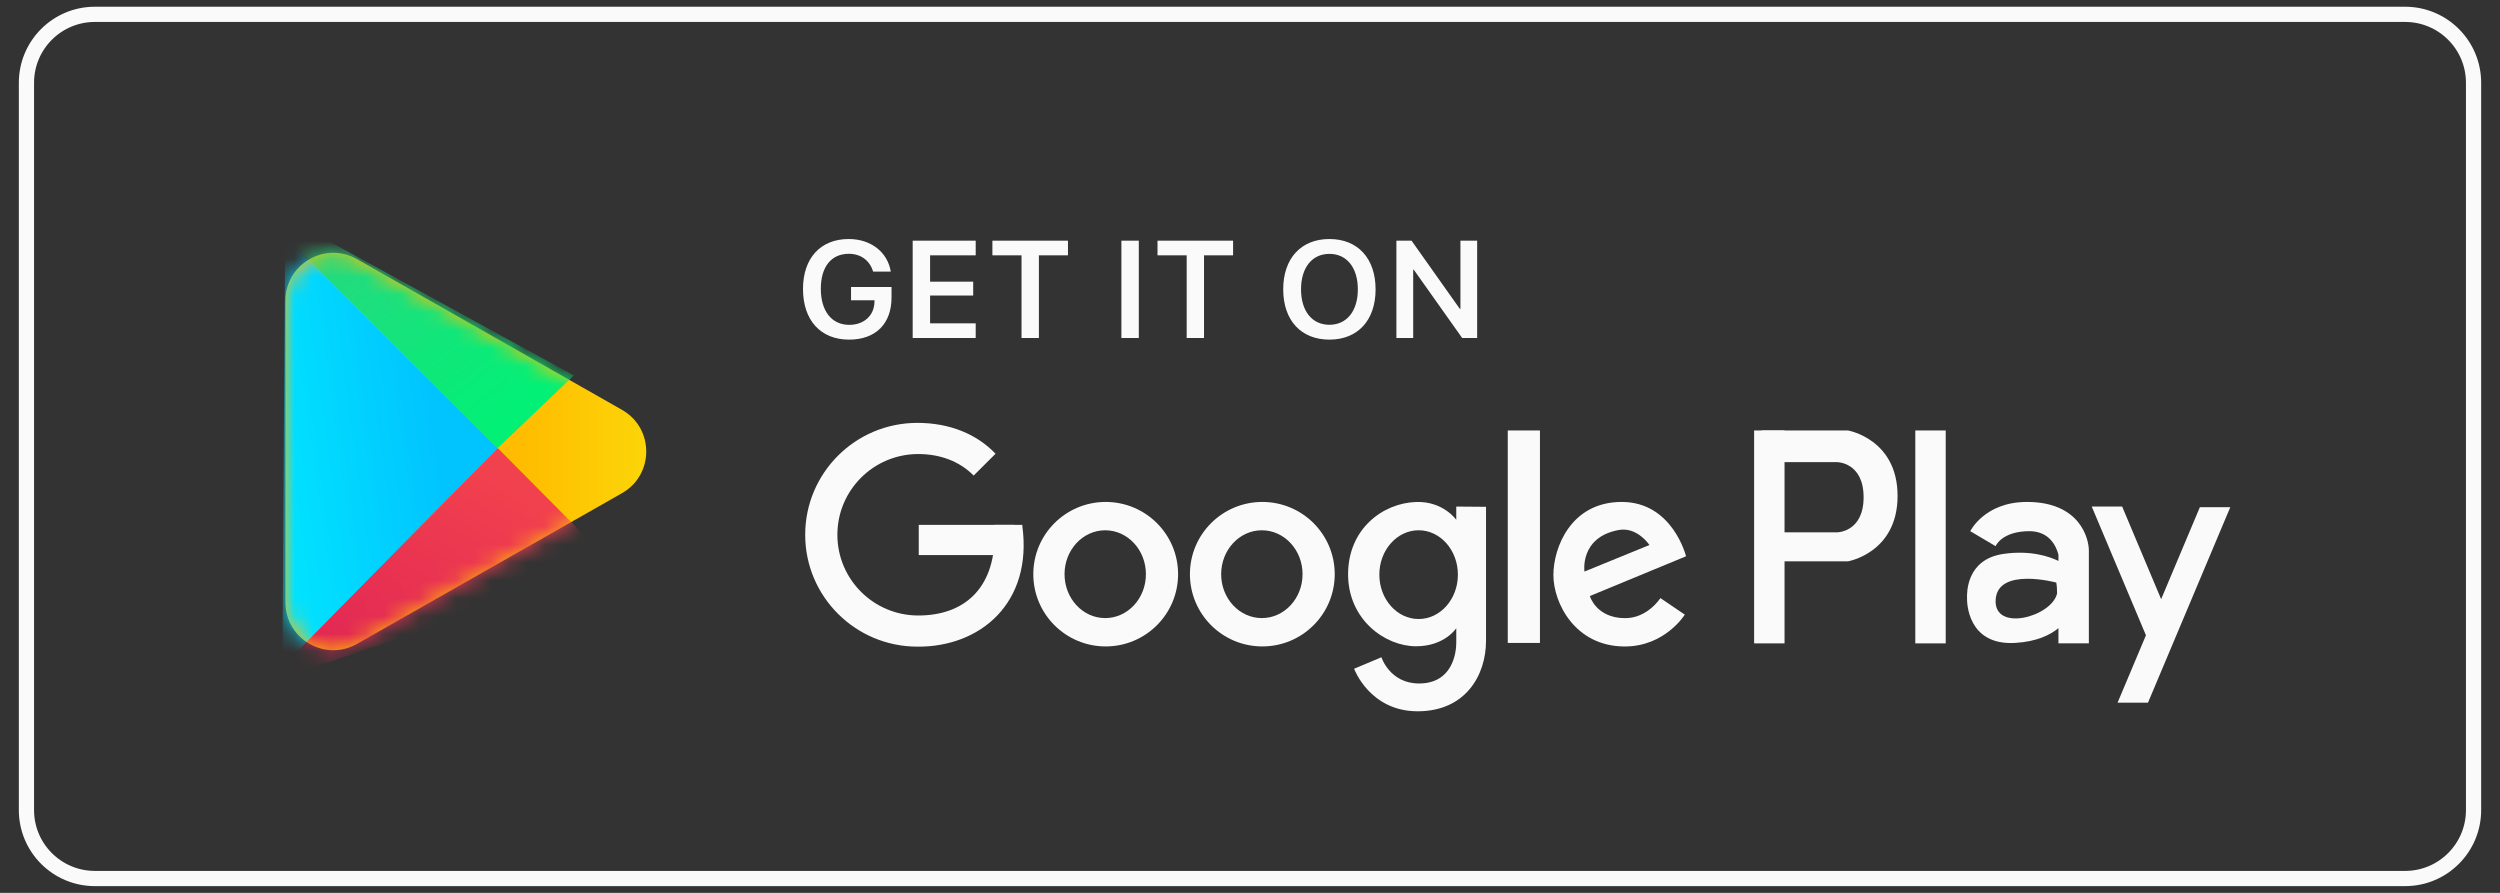 <svg width="140" height="50" viewBox="0 0 140 50" fill="none" xmlns="http://www.w3.org/2000/svg">
<rect x="0" y="0" width="140" height="50" fill="#333333" stroke="none"/>
<path d="M134.687 0.803H5.313C3.197 0.803 1.481 2.518 1.481 4.635V45.365C1.481 47.482 3.197 49.197 5.313 49.197H134.687C136.803 49.197 138.519 47.482 138.519 45.365V4.635C138.519 2.518 136.803 0.803 134.687 0.803Z" stroke="#FAFAFA" stroke-width="0.852"/>
<path fill-rule="evenodd" clip-rule="evenodd" d="M103.484 24.106H98.656V31.435H103.484C103.484 31.435 106.264 30.962 106.264 27.771C106.264 24.579 103.484 24.106 103.484 24.106ZM102.87 25.879H99.593V29.812H102.87C102.87 29.812 104.362 29.812 104.362 27.846C104.362 25.879 102.87 25.879 102.87 25.879Z" fill="#FAFAFA"/>
<path d="M99.934 24.106H98.231V36.029H99.934V24.106Z" fill="#FAFAFA"/>
<path d="M108.96 24.106H107.257V36.029H108.96V24.106Z" fill="#FAFAFA"/>
<path fill-rule="evenodd" clip-rule="evenodd" d="M113.511 28.109C111.128 28.109 110.335 29.746 110.335 29.746L111.753 30.584C111.753 30.584 112.096 29.746 113.647 29.746C114.775 29.746 115.152 30.598 115.273 31.062V31.413C114.779 31.172 113.708 30.794 112.179 31.021C110.106 31.329 110.147 33.204 110.154 33.5C110.154 33.512 110.154 33.522 110.154 33.528C110.154 33.695 110.156 36.172 112.869 36.002C114.054 35.928 114.804 35.564 115.273 35.177V36.025H116.976V30.85L116.977 30.84C116.977 30.152 116.472 28.109 113.511 28.109ZM111.756 33.582C111.87 31.738 115.151 32.623 115.151 32.623C115.151 32.623 115.196 32.818 115.196 33.233C114.904 34.54 111.642 35.425 111.756 33.582Z" fill="#FAFAFA"/>
<path fill-rule="evenodd" clip-rule="evenodd" d="M121.024 33.554L118.839 28.364H117.136L120.173 35.576L118.584 39.35H120.287L124.895 28.405H123.192L121.024 33.554Z" fill="#FAFAFA"/>
<path fill-rule="evenodd" clip-rule="evenodd" d="M90.815 28.109C93.671 28.109 94.418 31.152 94.418 31.152L89.031 33.378C89.031 33.378 89.379 34.609 90.998 34.617C92.267 34.624 92.982 33.493 92.982 33.493L94.349 34.419C94.349 34.419 93.246 36.203 90.988 36.203C88.212 36.203 86.99 33.776 86.99 32.199C86.99 30.681 87.96 28.109 90.815 28.109ZM90.651 29.68C91.69 29.49 92.368 30.521 92.368 30.521L88.729 32.007C88.729 32.007 88.452 30.083 90.651 29.68Z" fill="#FAFAFA"/>
<path d="M86.237 24.106H84.435V36.004H86.237V24.106Z" fill="#FAFAFA"/>
<path fill-rule="evenodd" clip-rule="evenodd" d="M81.551 29.11V28.368L83.217 28.382V35.889C83.217 37.807 82.075 39.832 79.387 39.832C76.698 39.832 75.83 37.45 75.83 37.45L77.36 36.806C77.36 36.806 77.826 38.275 79.466 38.275C81.333 38.275 81.551 36.576 81.551 35.994V35.179C81.551 35.179 80.905 36.191 79.3 36.191C77.561 36.191 75.493 34.7 75.493 32.158C75.493 29.617 77.44 28.163 79.321 28.111C80.827 28.068 81.551 29.11 81.551 29.11ZM81.642 32.18C81.642 33.553 80.657 34.665 79.443 34.665C78.228 34.665 77.243 33.553 77.243 32.18C77.243 30.807 78.228 29.695 79.443 29.695C80.657 29.695 81.642 30.807 81.642 32.18Z" fill="#FAFAFA"/>
<path fill-rule="evenodd" clip-rule="evenodd" d="M74.745 32.154C74.745 34.389 72.93 36.2 70.691 36.2C68.451 36.2 66.636 34.389 66.636 32.154C66.636 29.92 68.451 28.109 70.691 28.109C72.93 28.109 74.745 29.92 74.745 32.154ZM72.943 32.155C72.943 33.513 71.922 34.613 70.664 34.613C69.405 34.613 68.385 33.513 68.385 32.155C68.385 30.797 69.405 29.696 70.664 29.696C71.922 29.696 72.943 30.797 72.943 32.155Z" fill="#FAFAFA"/>
<path fill-rule="evenodd" clip-rule="evenodd" d="M65.973 32.154C65.973 34.389 64.158 36.2 61.919 36.2C59.68 36.2 57.865 34.389 57.865 32.154C57.865 29.92 59.68 28.109 61.919 28.109C64.158 28.109 65.973 29.92 65.973 32.154ZM64.171 32.155C64.171 33.513 63.151 34.613 61.892 34.613C60.634 34.613 59.614 33.513 59.614 32.155C59.614 30.797 60.634 29.696 61.892 29.696C63.151 29.696 64.171 30.797 64.171 32.155Z" fill="#FAFAFA"/>
<path fill-rule="evenodd" clip-rule="evenodd" d="M51.45 29.392H56.803L56.75 31.084H51.45V29.392Z" fill="#FAFAFA"/>
<path fill-rule="evenodd" clip-rule="evenodd" d="M51.371 36.212C54.897 36.244 57.838 33.763 57.25 29.454C57.25 29.433 57.25 29.412 57.25 29.392H55.686C55.699 29.571 55.704 29.756 55.699 29.947C55.703 33.024 53.926 34.468 51.424 34.468C48.921 34.468 46.893 32.443 46.893 29.947C46.893 27.45 48.921 25.426 51.424 25.426C52.676 25.426 53.761 25.853 54.525 26.632L55.75 25.41C54.708 24.313 53.184 23.681 51.371 23.681C47.902 23.681 45.091 26.486 45.091 29.947C45.091 33.407 47.902 36.208 51.371 36.212Z" fill="#FAFAFA"/>
<path fill-rule="evenodd" clip-rule="evenodd" d="M34.834 22.953C36.642 23.981 36.642 26.587 34.834 27.616L19.991 36.058C18.203 37.075 15.983 35.784 15.983 33.727V16.842C15.983 14.785 18.203 13.494 19.991 14.511L34.834 22.953Z" fill="url(#paint0_linear_15_31)"/>
<mask id="mask0_15_31" style="mask-type:alpha" maskUnits="userSpaceOnUse" x="15" y="14" width="22" height="23">
<path fill-rule="evenodd" clip-rule="evenodd" d="M34.834 22.953C36.642 23.981 36.642 26.587 34.834 27.616L19.991 36.058C18.203 37.075 15.983 35.784 15.983 33.727V16.842C15.983 14.785 18.203 13.494 19.991 14.511L34.834 22.953Z" fill="white"/>
</mask>
<g mask="url(#mask0_15_31)">
<path fill-rule="evenodd" clip-rule="evenodd" d="M15.966 13.26L27.87 25.091L15.812 37.391L15.966 13.26Z" fill="url(#paint1_linear_15_31)"/>
<path fill-rule="evenodd" clip-rule="evenodd" d="M13.518 10.824L27.869 25.095L32.135 21.025L13.518 10.824Z" fill="url(#paint2_linear_15_31)"/>
<path fill-rule="evenodd" clip-rule="evenodd" d="M27.871 25.092L34.402 31.675L14.889 38.259L27.871 25.092Z" fill="url(#paint3_linear_15_31)"/>
</g>
<path d="M49.926 16.654V16.072H47.658V16.816H48.974L48.97 16.907C48.955 17.67 48.384 18.192 47.56 18.192C46.578 18.192 45.966 17.425 45.966 16.17C45.966 14.942 46.551 14.213 47.534 14.213C48.203 14.213 48.709 14.583 48.894 15.21H49.884C49.706 14.118 48.769 13.385 47.53 13.385C45.954 13.385 44.968 14.451 44.968 16.182C44.968 17.939 45.958 19.019 47.549 19.019C49.041 19.019 49.926 18.131 49.926 16.654ZM54.639 18.105H52.085V16.548H54.499V15.774H52.085V14.3H54.639V13.476H51.11V18.929H54.639V18.105ZM58.178 18.929V14.3H59.806V13.476H55.574V14.3H57.206V18.929H58.178ZM63.773 18.929V13.476H62.798V18.929H63.773ZM67.425 18.929V14.3H69.053V13.476H64.821V14.3H66.454V18.929H67.425ZM74.448 13.385C72.858 13.385 71.86 14.47 71.86 16.204C71.86 17.939 72.858 19.019 74.448 19.019C76.035 19.019 77.033 17.939 77.033 16.204C77.033 14.47 76.035 13.385 74.448 13.385ZM74.448 14.217C75.42 14.217 76.039 14.988 76.039 16.204C76.039 17.417 75.42 18.188 74.448 18.188C73.474 18.188 72.858 17.417 72.858 16.204C72.858 14.988 73.474 14.217 74.448 14.217ZM79.139 18.929V15.105H79.173L81.883 18.929H82.721V13.476H81.784V17.296H81.75L79.045 13.476H78.198V18.929H79.139Z" fill="#FAFAFA"/>
<defs>
<linearGradient id="paint0_linear_15_31" x1="37.564" y1="20.601" x2="29.166" y2="20.601" gradientUnits="userSpaceOnUse">
<stop stop-color="#FBDA09"/>
<stop offset="1" stop-color="#FFBC00"/>
</linearGradient>
<linearGradient id="paint1_linear_15_31" x1="16.981" y1="35.733" x2="25.82" y2="34.497" gradientUnits="userSpaceOnUse">
<stop stop-color="#01E2FF"/>
<stop offset="1" stop-color="#01C4FF"/>
</linearGradient>
<linearGradient id="paint2_linear_15_31" x1="11.381" y1="18.227" x2="20.138" y2="29.647" gradientUnits="userSpaceOnUse">
<stop stop-color="#28D781"/>
<stop offset="1" stop-color="#02F076"/>
</linearGradient>
<linearGradient id="paint3_linear_15_31" x1="22.228" y1="23.148" x2="14.745" y2="35.852" gradientUnits="userSpaceOnUse">
<stop stop-color="#F2414E"/>
<stop offset="1" stop-color="#E02554"/>
</linearGradient>
</defs>
</svg>
